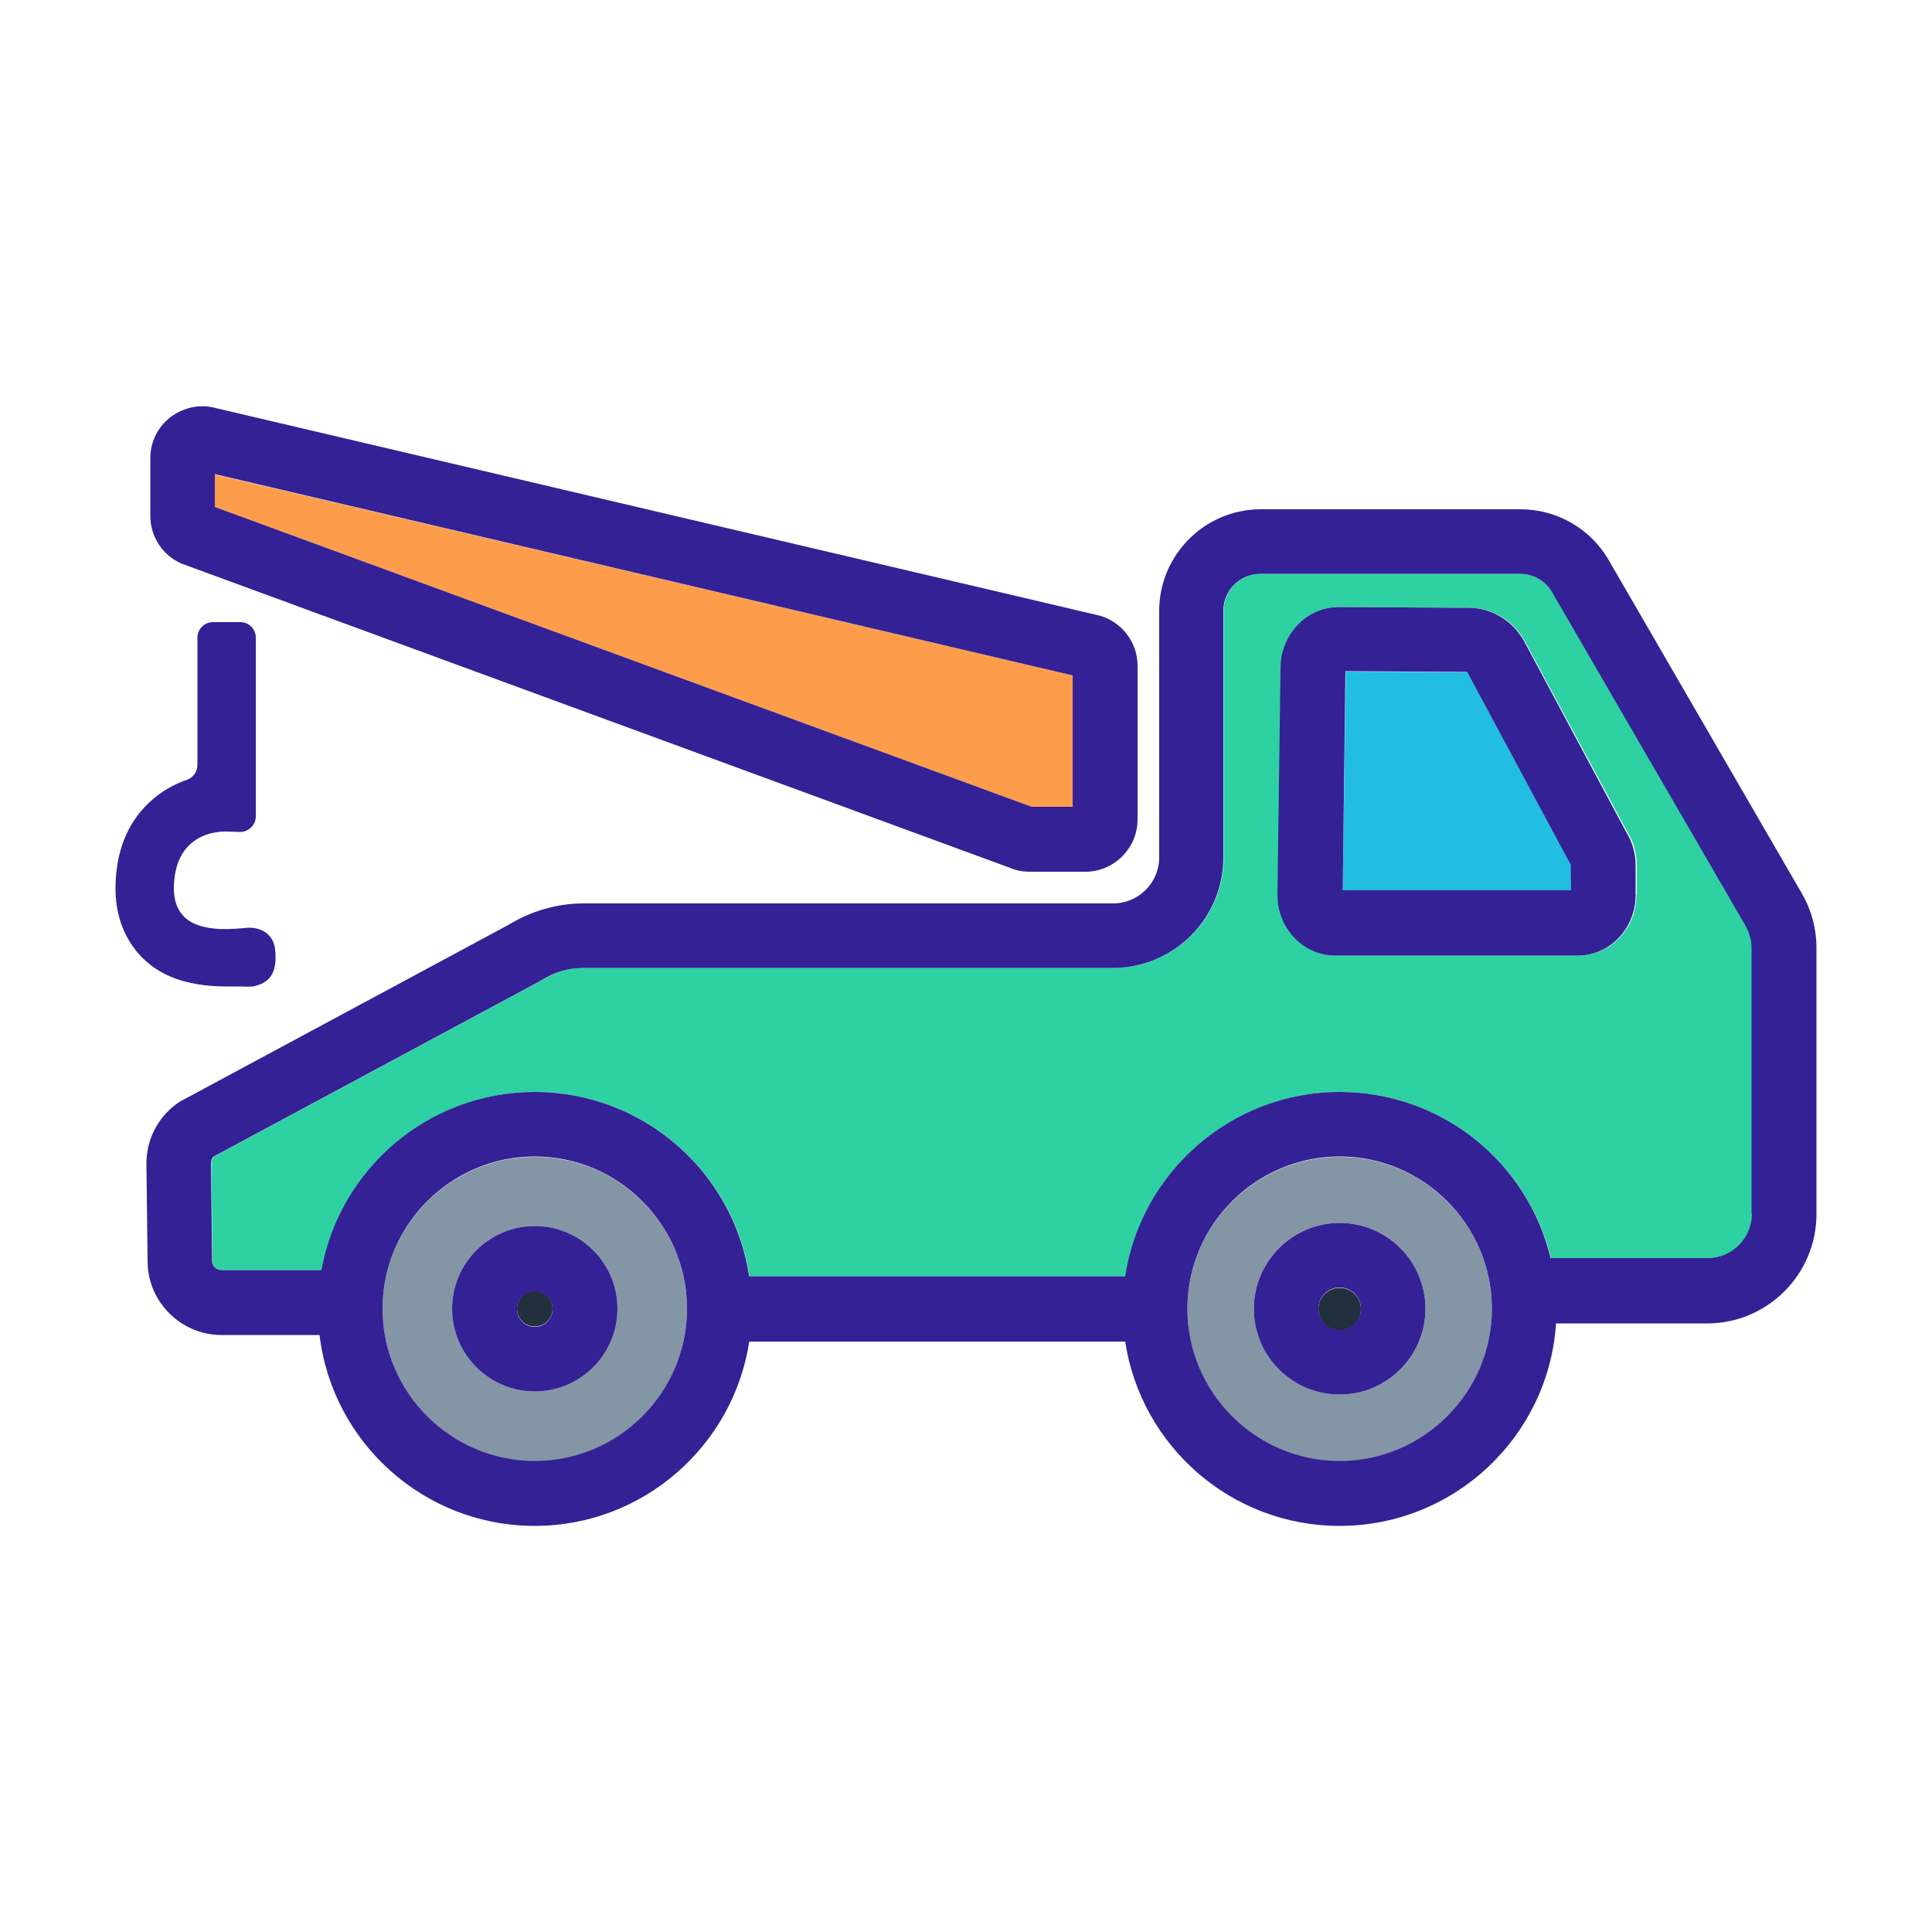 <svg width="15" height="15" viewBox="0 0 15 15" fill="none" xmlns="http://www.w3.org/2000/svg">
<path d="M1.668 3.936L8.01 6.264H8.328V5.244L1.668 3.684V3.936Z" fill="#FD9D4C"/>
<path d="M10.401 9.999C10.311 9.999 10.236 10.071 10.236 10.164C10.236 10.254 10.308 10.329 10.401 10.329C10.491 10.329 10.566 10.257 10.566 10.164C10.566 10.071 10.491 9.999 10.401 9.999Z" fill="#222F3D"/>
<path d="M11.394 5.22L10.449 5.214L10.425 6.915H12.201L12.198 6.717L11.394 5.22Z" fill="#22BEE1"/>
<path d="M10.401 8.982C9.75 8.982 9.219 9.513 9.219 10.164C9.219 10.815 9.75 11.346 10.401 11.346C11.052 11.346 11.583 10.815 11.583 10.164C11.583 9.51 11.052 8.982 10.401 8.982ZM10.401 10.827C10.035 10.827 9.735 10.527 9.735 10.161C9.735 9.795 10.035 9.495 10.401 9.495C10.77 9.495 11.067 9.795 11.067 10.161C11.067 10.53 10.77 10.827 10.401 10.827Z" fill="#8495A6"/>
<path d="M4.152 10.023C4.074 10.023 4.014 10.086 4.014 10.161C4.014 10.239 4.077 10.299 4.152 10.299C4.23 10.299 4.29 10.236 4.29 10.161C4.29 10.086 4.23 10.023 4.152 10.023Z" fill="#222F3D"/>
<path d="M4.152 8.982C3.501 8.982 2.97 9.513 2.97 10.164C2.97 10.815 3.501 11.346 4.152 11.346C4.803 11.346 5.334 10.815 5.334 10.164C5.334 9.51 4.803 8.982 4.152 8.982ZM4.152 10.803C3.798 10.803 3.51 10.515 3.51 10.161C3.51 9.807 3.798 9.519 4.152 9.519C4.506 9.519 4.794 9.807 4.794 10.161C4.794 10.515 4.506 10.803 4.152 10.803Z" fill="#8495A6"/>
<path d="M12.054 4.599C12.003 4.512 11.907 4.455 11.805 4.455H9.789C9.63 4.455 9.501 4.584 9.501 4.743V6.657C9.501 7.131 9.117 7.515 8.643 7.515H4.533C4.416 7.515 4.305 7.548 4.206 7.611L4.191 7.62L1.668 8.976C1.65 8.991 1.641 9.012 1.641 9.033L1.65 9.789C1.65 9.828 1.683 9.861 1.722 9.861H2.499C2.64 9.075 3.33 8.478 4.155 8.478C4.998 8.478 5.697 9.102 5.82 9.909H8.739C8.862 9.099 9.561 8.478 10.404 8.478C11.196 8.478 11.865 9.03 12.042 9.768H13.26C13.452 9.768 13.605 9.612 13.605 9.423V7.359C13.605 7.299 13.59 7.239 13.557 7.185L12.054 4.599ZM12.705 6.948C12.705 7.209 12.504 7.419 12.258 7.419H10.374C10.128 7.419 9.924 7.209 9.924 6.948L9.948 5.181C9.948 4.923 10.149 4.713 10.395 4.713L11.406 4.719H11.409C11.571 4.719 11.727 4.803 11.82 4.947L11.832 4.965L12.636 6.462C12.684 6.537 12.708 6.627 12.708 6.72V6.948H12.705Z" fill="#2ED1A2"/>
<path d="M4.152 9.519C3.798 9.519 3.51 9.807 3.51 10.161C3.51 10.515 3.798 10.803 4.152 10.803C4.506 10.803 4.794 10.515 4.794 10.161C4.794 9.807 4.506 9.519 4.152 9.519ZM4.152 10.302C4.074 10.302 4.014 10.239 4.014 10.164C4.014 10.086 4.077 10.026 4.152 10.026C4.23 10.026 4.29 10.089 4.29 10.164C4.29 10.239 4.23 10.302 4.152 10.302ZM10.401 9.495C10.035 9.495 9.735 9.795 9.735 10.161C9.735 10.53 10.035 10.827 10.401 10.827C10.77 10.827 11.067 10.527 11.067 10.161C11.067 9.795 10.77 9.495 10.401 9.495ZM10.401 10.326C10.311 10.326 10.236 10.254 10.236 10.161C10.236 10.071 10.308 9.996 10.401 9.996C10.491 9.996 10.566 10.068 10.566 10.161C10.566 10.251 10.491 10.326 10.401 10.326Z" fill="#332195"/>
<path d="M12.489 4.347C12.348 4.104 12.087 3.954 11.805 3.954H9.789C9.354 3.954 9 4.308 9 4.743V6.657C9 6.852 8.841 7.014 8.643 7.014H4.533C4.323 7.014 4.122 7.074 3.945 7.182L1.419 8.541L1.401 8.55C1.233 8.658 1.134 8.841 1.137 9.042L1.146 9.798C1.149 10.11 1.407 10.365 1.719 10.365H2.481C2.58 11.199 3.291 11.847 4.152 11.847C4.995 11.847 5.694 11.223 5.817 10.416H8.736C8.859 11.226 9.558 11.847 10.401 11.847C11.292 11.847 12.024 11.151 12.081 10.275H13.254C13.722 10.275 14.103 9.894 14.103 9.426V7.362C14.103 7.212 14.064 7.065 13.989 6.936L12.489 4.347ZM4.152 11.343C3.501 11.343 2.97 10.812 2.97 10.161C2.97 9.51 3.501 8.979 4.152 8.979C4.803 8.979 5.334 9.51 5.334 10.161C5.334 10.812 4.803 11.343 4.152 11.343ZM10.401 11.343C9.75 11.343 9.219 10.812 9.219 10.161C9.219 9.51 9.75 8.979 10.401 8.979C11.052 8.979 11.583 9.51 11.583 10.161C11.583 10.812 11.052 11.343 10.401 11.343ZM13.602 9.423C13.602 9.615 13.446 9.768 13.257 9.768H12.039C11.862 9.027 11.196 8.478 10.401 8.478C9.558 8.478 8.859 9.102 8.736 9.909H5.817C5.694 9.099 4.995 8.478 4.152 8.478C3.327 8.478 2.637 9.075 2.496 9.861H1.719C1.68 9.861 1.647 9.828 1.647 9.789L1.638 9.033C1.638 9.009 1.647 8.988 1.665 8.976L4.188 7.62L4.203 7.611C4.302 7.548 4.413 7.515 4.53 7.515H8.64C9.114 7.515 9.498 7.131 9.498 6.657V4.743C9.498 4.584 9.627 4.455 9.786 4.455H11.802C11.904 4.455 12 4.509 12.051 4.599L13.551 7.185C13.581 7.239 13.599 7.299 13.599 7.359V9.423H13.602Z" fill="#332195"/>
<path d="M11.826 4.965L11.814 4.947C11.721 4.803 11.565 4.719 11.403 4.719H11.4L10.389 4.713C10.143 4.716 9.945 4.926 9.942 5.181L9.918 6.948C9.918 7.209 10.119 7.419 10.368 7.419H12.252C12.498 7.419 12.699 7.209 12.699 6.948V6.72C12.699 6.627 12.675 6.54 12.627 6.462L11.826 4.965ZM10.425 6.915L10.446 5.211L11.391 5.217L12.195 6.714L12.198 6.912H10.425V6.915ZM1.674 3.168C1.554 3.135 1.428 3.162 1.326 3.237C1.224 3.315 1.167 3.432 1.167 3.558V4.005C1.167 4.167 1.263 4.314 1.413 4.377L7.842 6.738C7.89 6.759 7.941 6.768 7.995 6.768H8.427C8.649 6.768 8.832 6.585 8.832 6.363V5.169C8.832 4.986 8.709 4.827 8.535 4.779L1.674 3.168ZM8.328 6.264H8.01L1.668 3.936V3.681L8.328 5.244V6.264ZM1.962 7.659C2.085 7.635 2.157 7.563 2.136 7.374C2.115 7.188 1.926 7.203 1.926 7.203C1.839 7.209 1.569 7.248 1.434 7.122C1.398 7.086 1.347 7.023 1.35 6.885C1.359 6.489 1.656 6.456 1.749 6.456C1.749 6.456 1.749 6.456 1.752 6.456L1.86 6.459C1.929 6.462 1.986 6.405 1.986 6.339V4.95C1.986 4.884 1.932 4.83 1.866 4.83H1.653C1.587 4.83 1.533 4.884 1.533 4.95V5.937C1.533 5.988 1.503 6.036 1.452 6.054C1.356 6.087 1.248 6.144 1.155 6.234C0.99 6.39 0.903 6.606 0.897 6.873C0.891 7.107 0.969 7.308 1.122 7.452C1.365 7.68 1.716 7.659 1.881 7.659C1.923 7.662 1.95 7.659 1.962 7.659Z" fill="#332195"/>
</svg>
